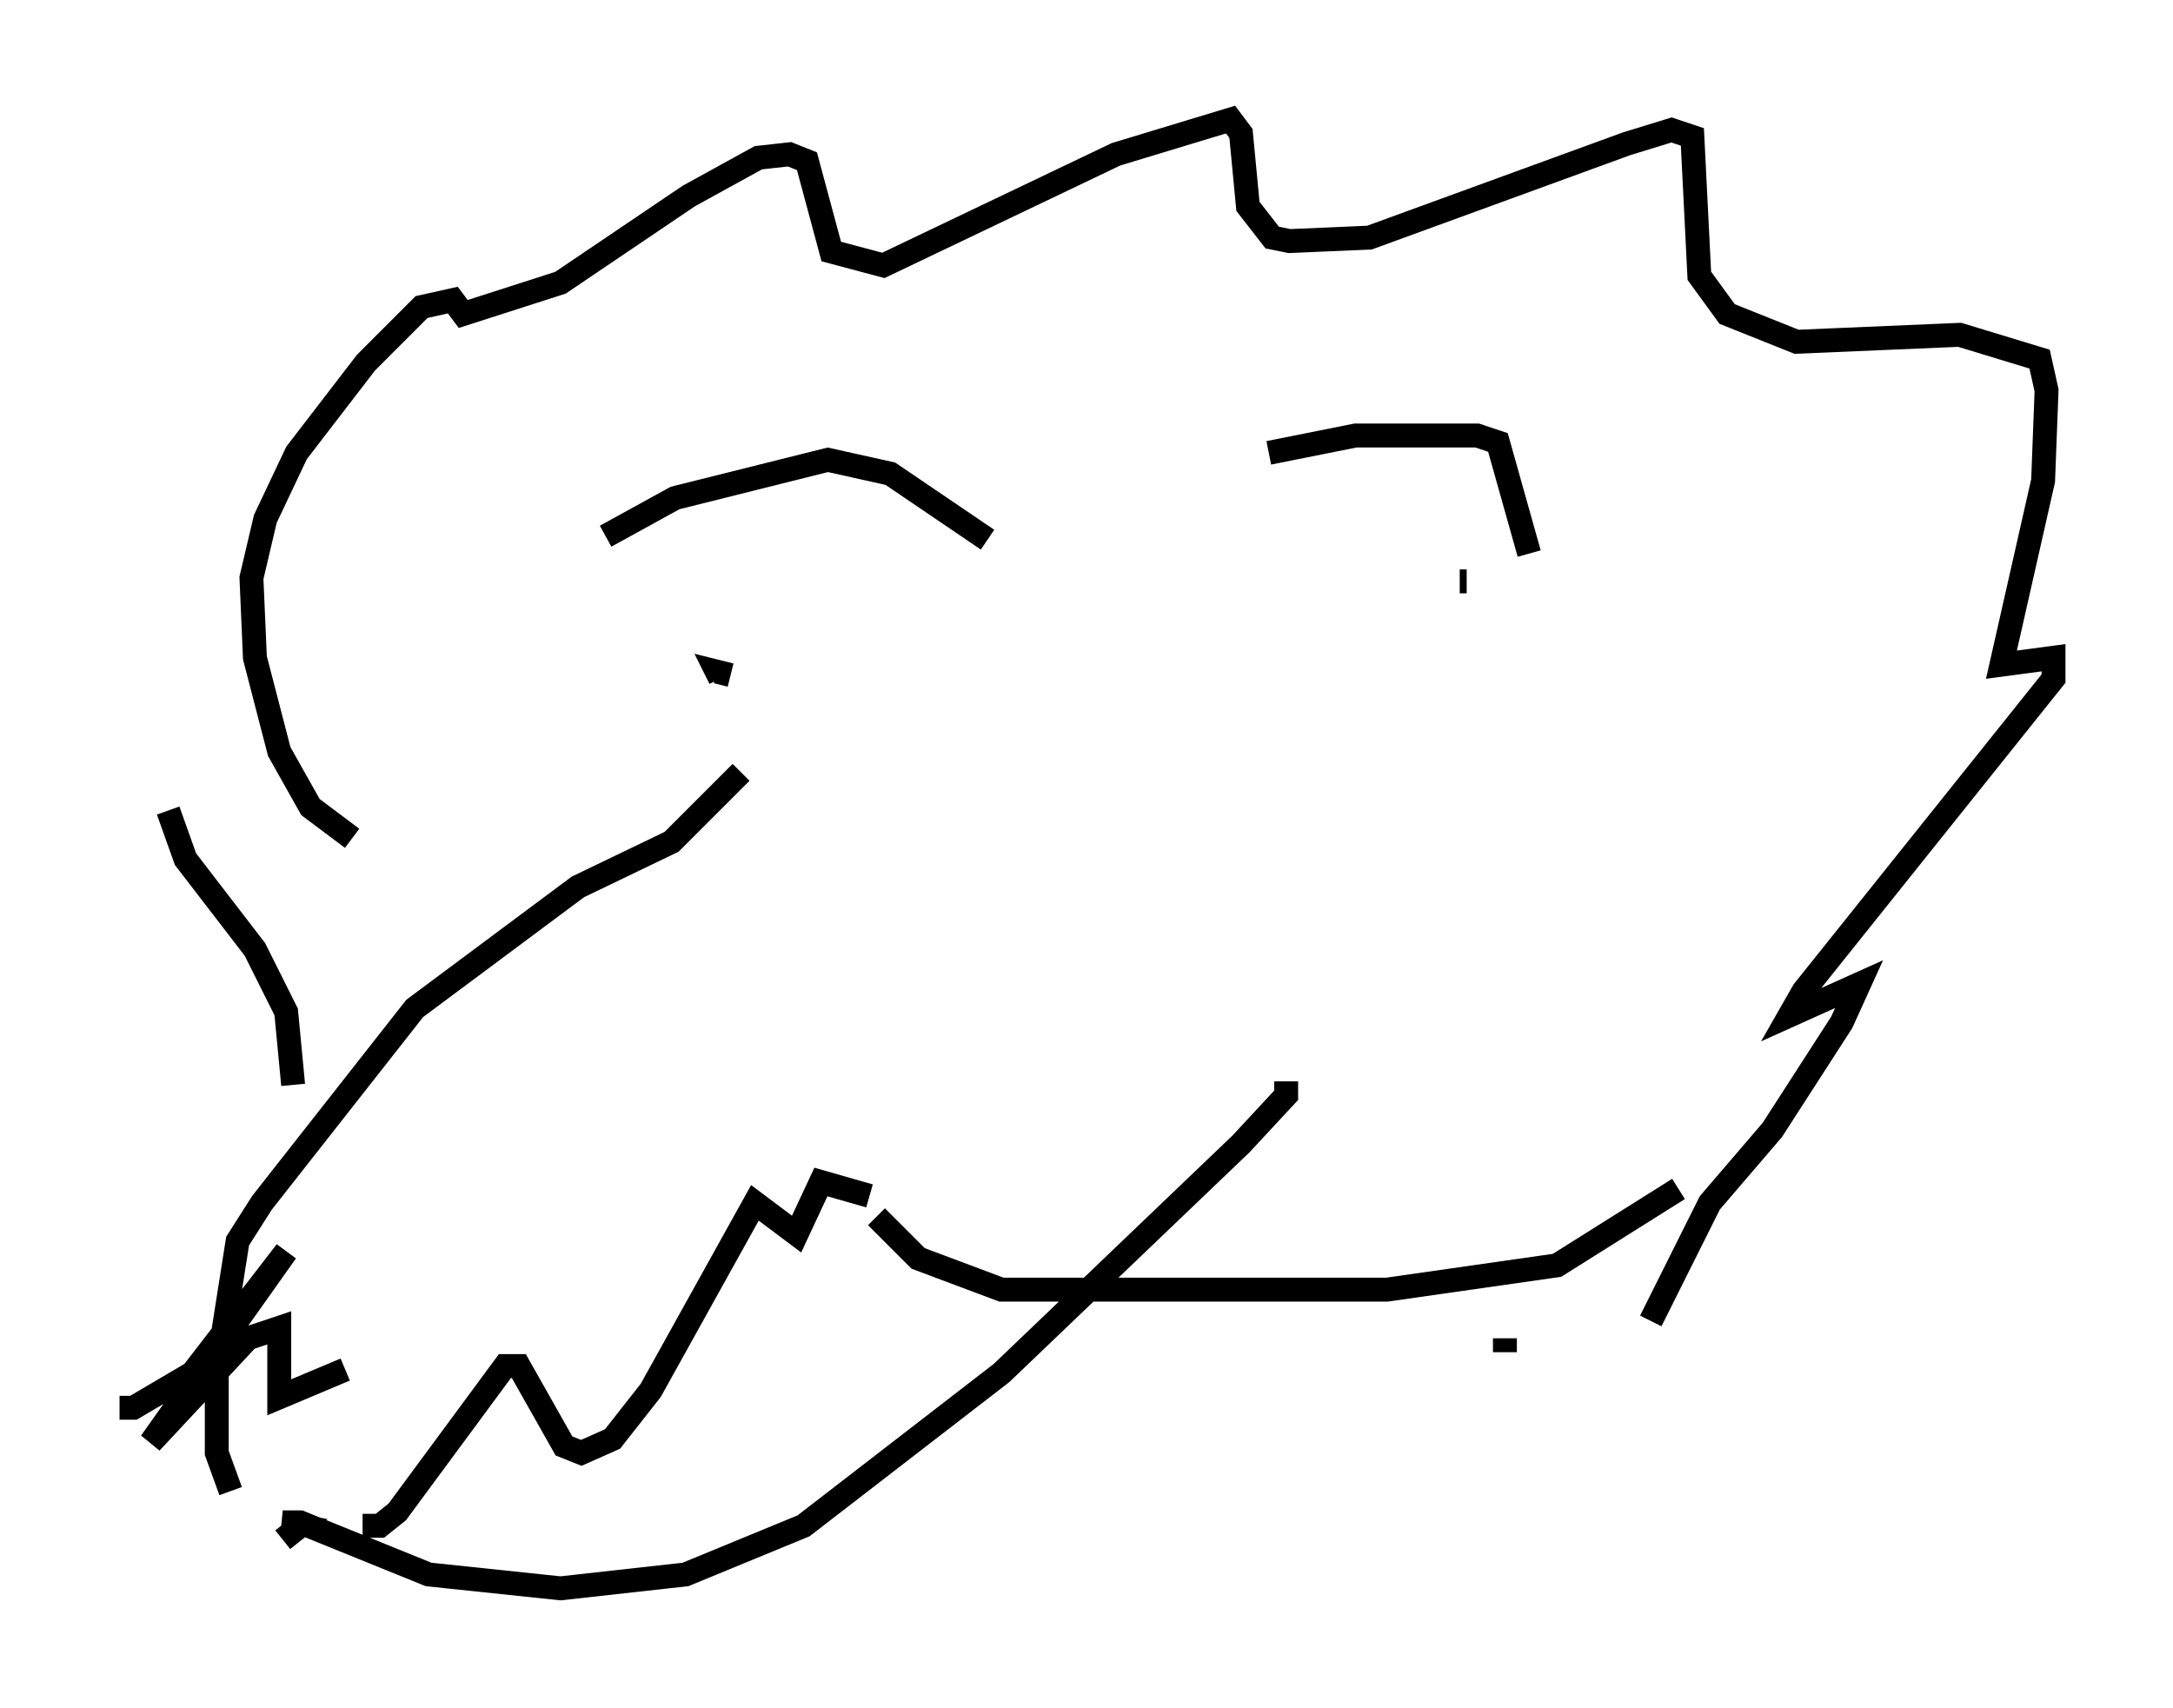 <?xml version="1.0" encoding="utf-8" ?>
<svg baseProfile="full" height="71.441" version="1.1" width="90.905" xmlns="http://www.w3.org/2000/svg" xmlns:ev="http://www.w3.org/2001/xml-events" xmlns:xlink="http://www.w3.org/1999/xlink"><defs /><rect fill="white" height="71.441" width="90.905" x="0" y="0" /><path d="M75.737, 54.966 m0.0, 0.0 m-22.659, -36.022 l3.631, -0.726 5.084, 0.0 l0.872, 0.291 1.307, 4.648 m-22.659, -0.581 l-4.067, -2.76 -2.615, -0.581 l-6.391, 1.598 -2.905, 1.598 m5.229, 5.81 l-0.581, -0.145 0.145, 0.291 m31.229, -4.067 l-0.291, 0.0 m-46.335, 10.749 l-1.743, -1.307 -1.307, -2.324 l-1.017, -3.922 -0.145, -3.341 l0.581, -2.469 1.307, -2.76 l2.905, -3.777 2.324, -2.324 l1.307, -0.291 0.436, 0.581 l4.067, -1.307 5.374, -3.631 l2.905, -1.598 1.307, -0.145 l0.726, 0.291 1.017, 3.777 l2.179, 0.581 9.732, -4.648 l4.793, -1.453 0.436, 0.581 l0.291, 3.05 1.017, 1.307 l0.726, 0.145 3.341, -0.145 l10.749, -3.922 1.888, -0.581 l0.872, 0.291 0.291, 5.81 l1.162, 1.598 2.905, 1.162 l6.827, -0.291 3.341, 1.017 l0.291, 1.307 -0.145, 3.777 l-1.743, 7.698 2.179, -0.291 l0.0, 0.872 -10.458, 13.073 l-0.581, 1.017 2.905, -1.307 l-0.726, 1.598 -2.905, 4.503 l-2.615, 3.05 -2.469, 4.939 m-38.056, -22.95 l-2.905, 2.905 -3.922, 1.888 l-6.827, 5.084 -6.391, 8.134 l-1.017, 1.598 -0.872, 5.52 l0.0, 3.341 0.581, 1.598 m2.179, 2.034 l0.726, -0.581 -0.726, -0.145 l0.726, 0.0 5.374, 2.179 l5.52, 0.581 5.229, -0.581 l4.939, -2.034 8.279, -6.391 l10.022, -9.587 1.888, -2.034 l0.0, -0.581 m-46.771, -11.33 l0.726, 2.034 2.905, 3.777 l1.307, 2.615 0.291, 3.05 m50.693, 10.603 l0.0, 0.581 m-57.955, 2.324 l0.581, 0.0 2.469, -1.453 l3.922, -5.084 -5.665, 7.989 l4.067, -4.358 1.307, -0.436 l0.0, 2.905 2.76, -1.162 m0.726, 6.536 l0.726, 0.0 0.726, -0.581 l4.503, -6.101 0.581, 0.0 l1.888, 3.341 0.726, 0.291 l1.307, -0.581 1.598, -2.034 l4.358, -7.844 1.743, 1.307 l1.017, -2.179 2.034, 0.581 m33.844, -0.291 l-5.084, 3.196 -7.117, 1.017 l-16.123, 0.0 -3.486, -1.307 l-1.743, -1.743 " fill="none" stroke="black" stroke-width="1" /></svg>